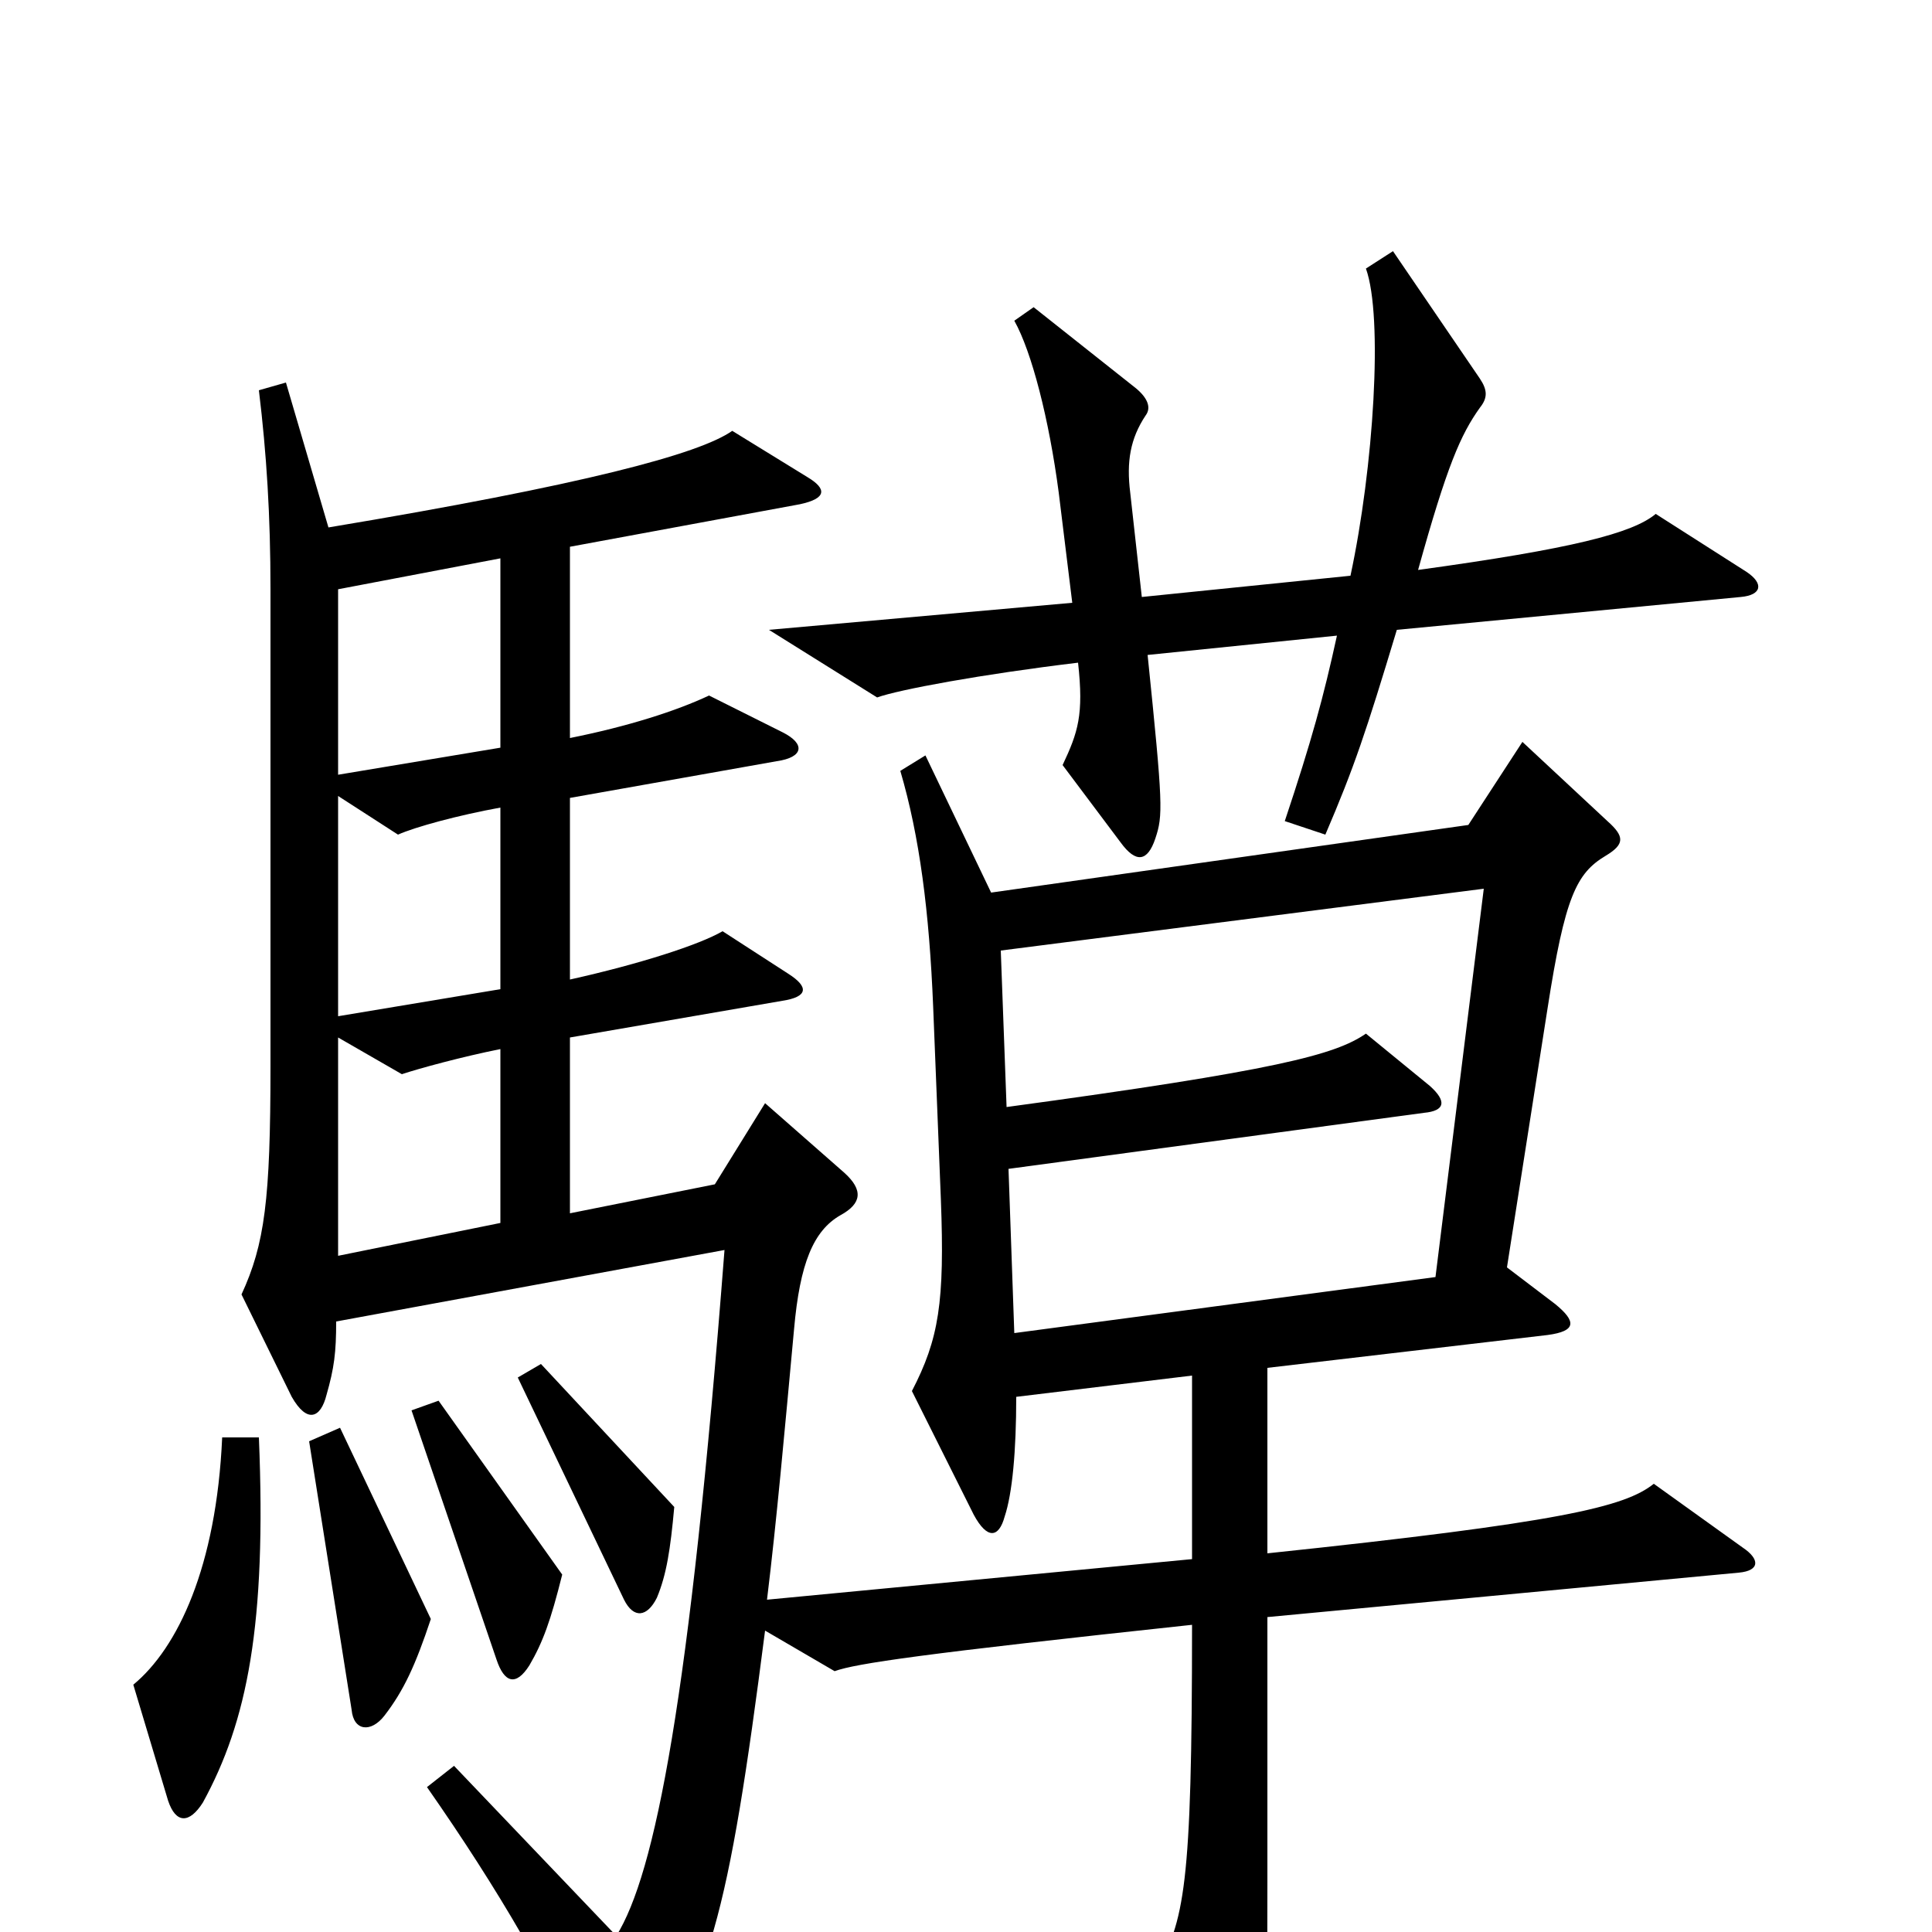 <svg xmlns="http://www.w3.org/2000/svg" viewBox="0 -1000 1000 1000">
	<path fill="#000000" d="M904 -704L857 -734C845 -724 814 -716 734 -705C749 -759 756 -775 766 -789C770 -794 770 -798 766 -804L721 -870L707 -861C716 -836 711 -758 699 -702L591 -691L585 -745C583 -761 585 -773 593 -785C596 -789 594 -794 588 -799L535 -841L525 -834C534 -818 543 -783 548 -745L555 -688L398 -674L454 -639C465 -643 508 -651 558 -657C561 -630 558 -621 550 -604L580 -564C588 -553 594 -554 598 -566C602 -578 602 -583 594 -661L692 -671C685 -639 679 -617 665 -575L686 -568C701 -603 707 -621 723 -674L901 -691C912 -692 913 -698 904 -704ZM902 -199L856 -232C841 -220 808 -212 656 -196V-292L801 -309C816 -311 816 -316 805 -325L780 -344L801 -478C810 -536 816 -548 831 -557C841 -563 841 -567 832 -575L788 -616L760 -573L513 -538L479 -609L466 -601C476 -567 481 -528 483 -479L487 -379C489 -326 486 -307 472 -280L504 -216C511 -203 517 -204 520 -215C524 -227 526 -249 526 -277L617 -288V-193L397 -172C402 -213 406 -258 411 -312C414 -346 421 -363 435 -371C446 -377 447 -384 437 -393L396 -429L370 -387L295 -372V-463L405 -482C418 -484 419 -489 408 -496L374 -518C362 -511 331 -501 295 -493V-587L402 -606C416 -608 417 -615 405 -621L367 -640C350 -632 325 -624 295 -618V-717L414 -739C428 -742 428 -747 418 -753L379 -777C362 -765 302 -749 170 -727L148 -802L134 -798C138 -765 140 -733 140 -695V-448C140 -379 137 -356 125 -330L151 -277C159 -263 166 -266 169 -278C173 -292 174 -300 174 -316L375 -353C357 -120 339 -30 319 2L235 -86L221 -75C258 -22 286 26 308 76C314 88 321 88 328 79C367 30 377 -8 396 -156L432 -135C443 -139 477 -144 617 -159C617 -22 613 -6 598 21L636 94C642 105 649 104 651 95C655 79 656 62 656 -26V-163L900 -186C911 -187 911 -193 902 -199ZM349 -220L280 -294L268 -287L323 -172C328 -162 335 -163 340 -173C345 -185 347 -198 349 -220ZM291 -185L227 -275L213 -270L257 -141C261 -129 267 -127 274 -138C281 -150 285 -161 291 -185ZM223 -162L176 -261L160 -254L182 -115C183 -104 192 -103 199 -112C209 -125 215 -138 223 -162ZM134 -256H115C112 -189 92 -147 69 -128L87 -68C91 -56 98 -56 105 -67C128 -109 138 -159 134 -256ZM259 -613L175 -599V-695L259 -711ZM259 -488L175 -474V-588L206 -568C215 -572 237 -578 259 -582ZM768 -540L743 -339L525 -310L522 -395L737 -424C748 -425 749 -430 740 -438L707 -465C691 -454 661 -446 521 -427L518 -508ZM259 -367L175 -350V-463L208 -444C217 -447 239 -453 259 -457Z"/>
</svg>